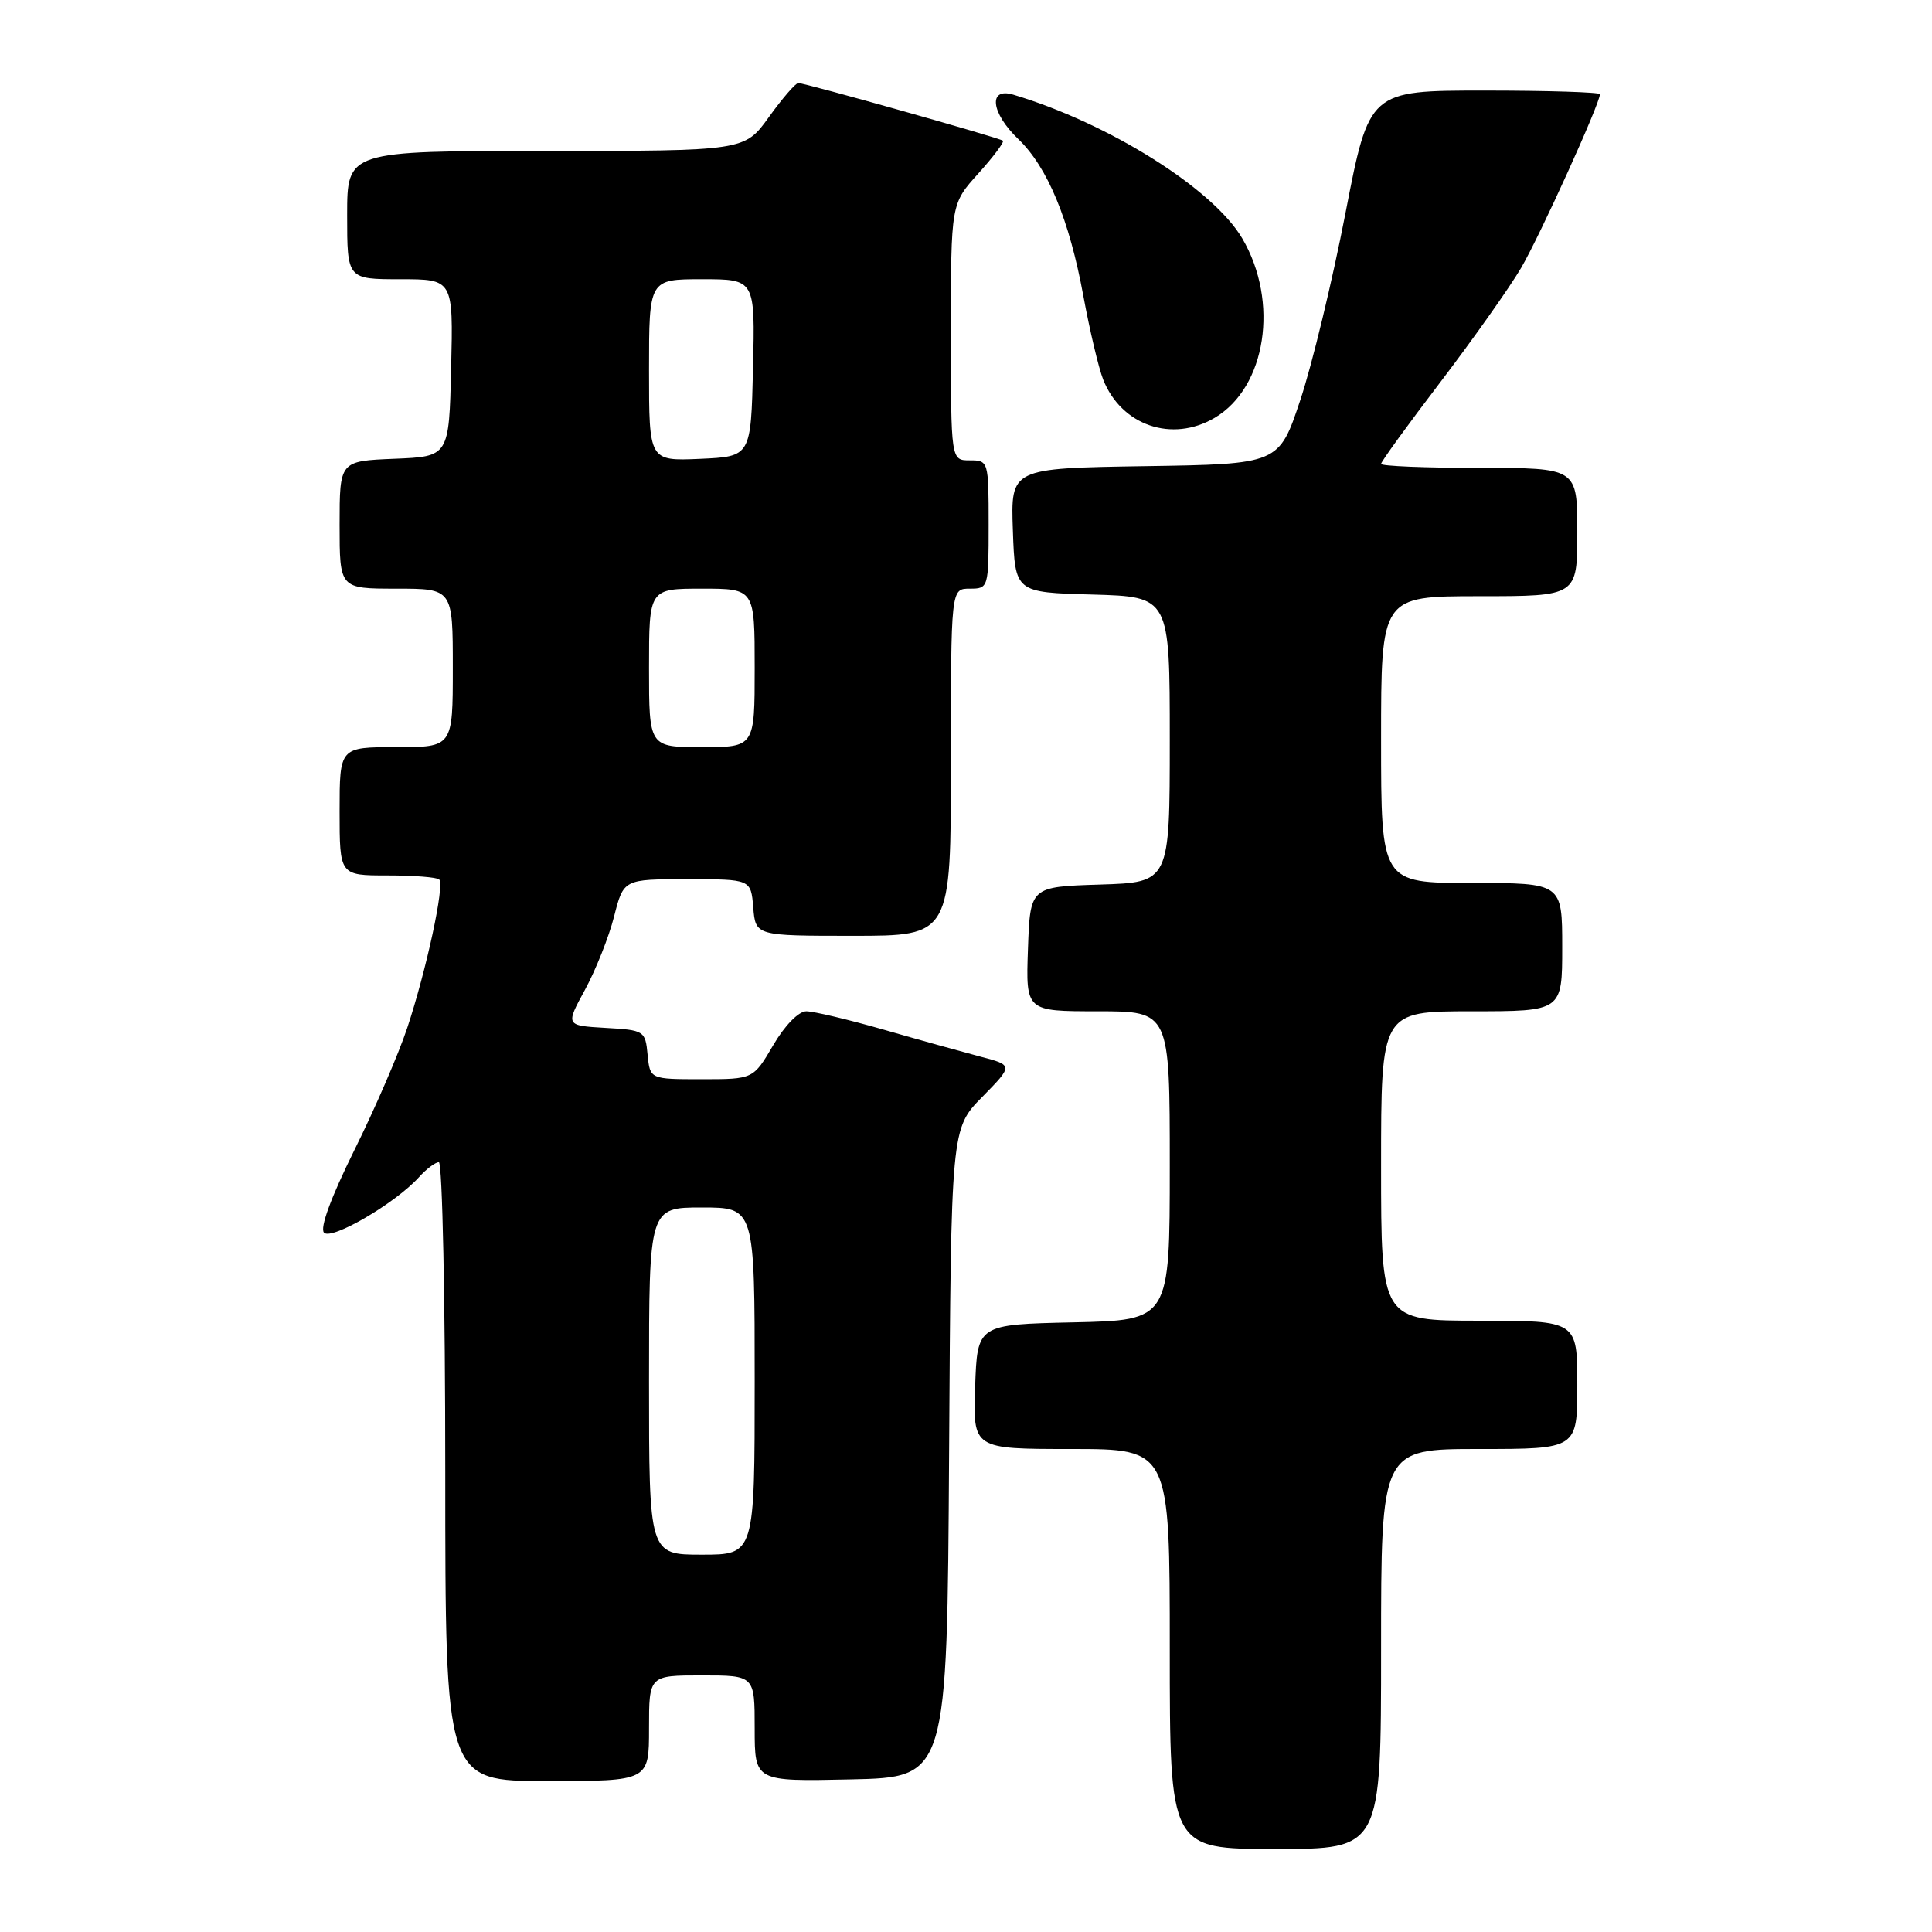 <?xml version="1.0" encoding="UTF-8" standalone="no"?>
<!DOCTYPE svg PUBLIC "-//W3C//DTD SVG 1.1//EN" "http://www.w3.org/Graphics/SVG/1.1/DTD/svg11.dtd" >
<svg xmlns="http://www.w3.org/2000/svg" xmlns:xlink="http://www.w3.org/1999/xlink" version="1.1" viewBox="0 0 256 256">
 <g >
 <path fill="currentColor"
d=" M 183.00 218.50 C 183.00 192.00 183.00 192.00 196.00 192.00 C 209.00 192.00 209.00 192.00 209.00 183.50 C 209.00 175.00 209.00 175.00 196.00 175.00 C 183.00 175.00 183.00 175.00 183.00 154.50 C 183.00 134.00 183.00 134.00 195.00 134.00 C 207.00 134.00 207.00 134.00 207.00 125.50 C 207.00 117.00 207.00 117.00 195.00 117.00 C 183.00 117.00 183.00 117.00 183.00 98.00 C 183.00 79.00 183.00 79.00 196.00 79.00 C 209.00 79.00 209.00 79.00 209.00 70.50 C 209.00 62.00 209.00 62.00 196.00 62.00 C 188.85 62.00 183.00 61.76 183.00 61.47 C 183.00 61.17 186.55 56.28 190.89 50.59 C 195.22 44.90 200.02 38.11 201.55 35.51 C 204.03 31.28 212.00 13.71 212.00 12.48 C 212.00 12.22 205.12 12.00 196.72 12.00 C 181.43 12.00 181.43 12.00 178.28 28.25 C 176.55 37.19 173.86 48.33 172.30 53.00 C 169.47 61.50 169.47 61.50 151.69 61.77 C 133.92 62.05 133.92 62.05 134.21 70.27 C 134.50 78.50 134.50 78.50 144.75 78.78 C 155.00 79.07 155.00 79.07 155.00 98.00 C 155.00 116.92 155.00 116.92 145.75 117.21 C 136.50 117.50 136.50 117.50 136.21 125.75 C 135.92 134.00 135.92 134.00 145.46 134.00 C 155.00 134.00 155.00 134.00 155.00 154.47 C 155.00 174.94 155.00 174.94 142.25 175.22 C 129.50 175.50 129.50 175.50 129.21 183.75 C 128.92 192.00 128.92 192.00 141.96 192.00 C 155.00 192.00 155.00 192.00 155.00 218.50 C 155.00 245.00 155.00 245.00 169.00 245.00 C 183.00 245.00 183.00 245.00 183.00 218.50 Z  M 86.00 229.00 C 86.00 222.00 86.00 222.00 93.00 222.00 C 100.00 222.00 100.00 222.00 100.00 229.03 C 100.00 236.06 100.00 236.06 112.75 235.78 C 125.50 235.50 125.50 235.50 125.76 192.53 C 126.02 149.55 126.02 149.55 130.15 145.35 C 134.27 141.15 134.27 141.15 129.88 140.00 C 127.47 139.36 121.69 137.76 117.04 136.42 C 112.39 135.09 107.80 134.00 106.84 134.00 C 105.82 134.00 103.98 135.88 102.45 138.50 C 99.81 143.00 99.81 143.00 92.97 143.00 C 86.13 143.00 86.13 143.00 85.81 139.75 C 85.51 136.58 85.37 136.49 80.22 136.20 C 74.93 135.89 74.93 135.89 77.52 131.14 C 78.94 128.52 80.68 124.16 81.37 121.44 C 82.63 116.50 82.63 116.50 91.07 116.50 C 99.50 116.50 99.50 116.50 99.81 120.25 C 100.12 124.00 100.12 124.00 113.06 124.00 C 126.00 124.00 126.00 124.00 126.00 101.00 C 126.00 78.00 126.00 78.00 128.50 78.00 C 130.97 78.00 131.00 77.90 131.00 69.50 C 131.00 61.10 130.97 61.00 128.50 61.00 C 126.00 61.00 126.00 61.00 126.00 44.00 C 126.00 27.01 126.00 27.01 129.64 22.98 C 131.64 20.76 133.10 18.81 132.89 18.64 C 132.40 18.25 106.67 11.00 105.78 11.00 C 105.42 11.00 103.67 13.03 101.89 15.50 C 98.66 20.00 98.66 20.00 72.33 20.00 C 46.00 20.00 46.00 20.00 46.00 28.50 C 46.00 37.00 46.00 37.00 53.03 37.00 C 60.06 37.00 60.06 37.00 59.78 48.75 C 59.50 60.50 59.50 60.50 52.25 60.79 C 45.00 61.09 45.00 61.09 45.00 69.54 C 45.00 78.00 45.00 78.00 52.50 78.00 C 60.00 78.00 60.00 78.00 60.00 88.50 C 60.00 99.00 60.00 99.00 52.50 99.00 C 45.00 99.00 45.00 99.00 45.00 107.50 C 45.00 116.00 45.00 116.00 51.33 116.00 C 54.82 116.00 57.91 116.24 58.20 116.54 C 58.94 117.27 56.50 128.55 53.96 136.21 C 52.81 139.67 49.65 146.98 46.93 152.45 C 43.85 158.68 42.35 162.75 42.94 163.34 C 43.96 164.36 52.40 159.43 55.51 155.99 C 56.50 154.89 57.69 154.00 58.15 154.00 C 58.62 154.00 59.00 172.45 59.00 195.00 C 59.00 236.00 59.00 236.00 72.50 236.00 C 86.00 236.00 86.00 236.00 86.00 229.00 Z  M 160.96 55.36 C 167.78 51.33 169.53 39.99 164.61 31.60 C 160.75 25.01 146.91 16.32 134.25 12.54 C 130.91 11.54 131.30 14.96 134.93 18.43 C 138.81 22.15 141.69 29.11 143.55 39.22 C 144.39 43.77 145.57 48.75 146.17 50.28 C 148.58 56.39 155.31 58.70 160.96 55.36 Z  M 86.00 183.00 C 86.00 160.00 86.00 160.00 93.00 160.00 C 100.00 160.00 100.00 160.00 100.00 183.00 C 100.00 206.00 100.00 206.00 93.00 206.00 C 86.00 206.00 86.00 206.00 86.00 183.00 Z  M 86.00 88.50 C 86.00 78.00 86.00 78.00 93.00 78.00 C 100.00 78.00 100.00 78.00 100.00 88.50 C 100.00 99.00 100.00 99.00 93.00 99.00 C 86.00 99.00 86.00 99.00 86.00 88.50 Z  M 86.00 49.05 C 86.00 37.00 86.00 37.00 93.03 37.00 C 100.06 37.00 100.06 37.00 99.78 48.75 C 99.50 60.50 99.50 60.50 92.75 60.80 C 86.00 61.09 86.00 61.09 86.00 49.05 Z "/>
</g>
</svg>
